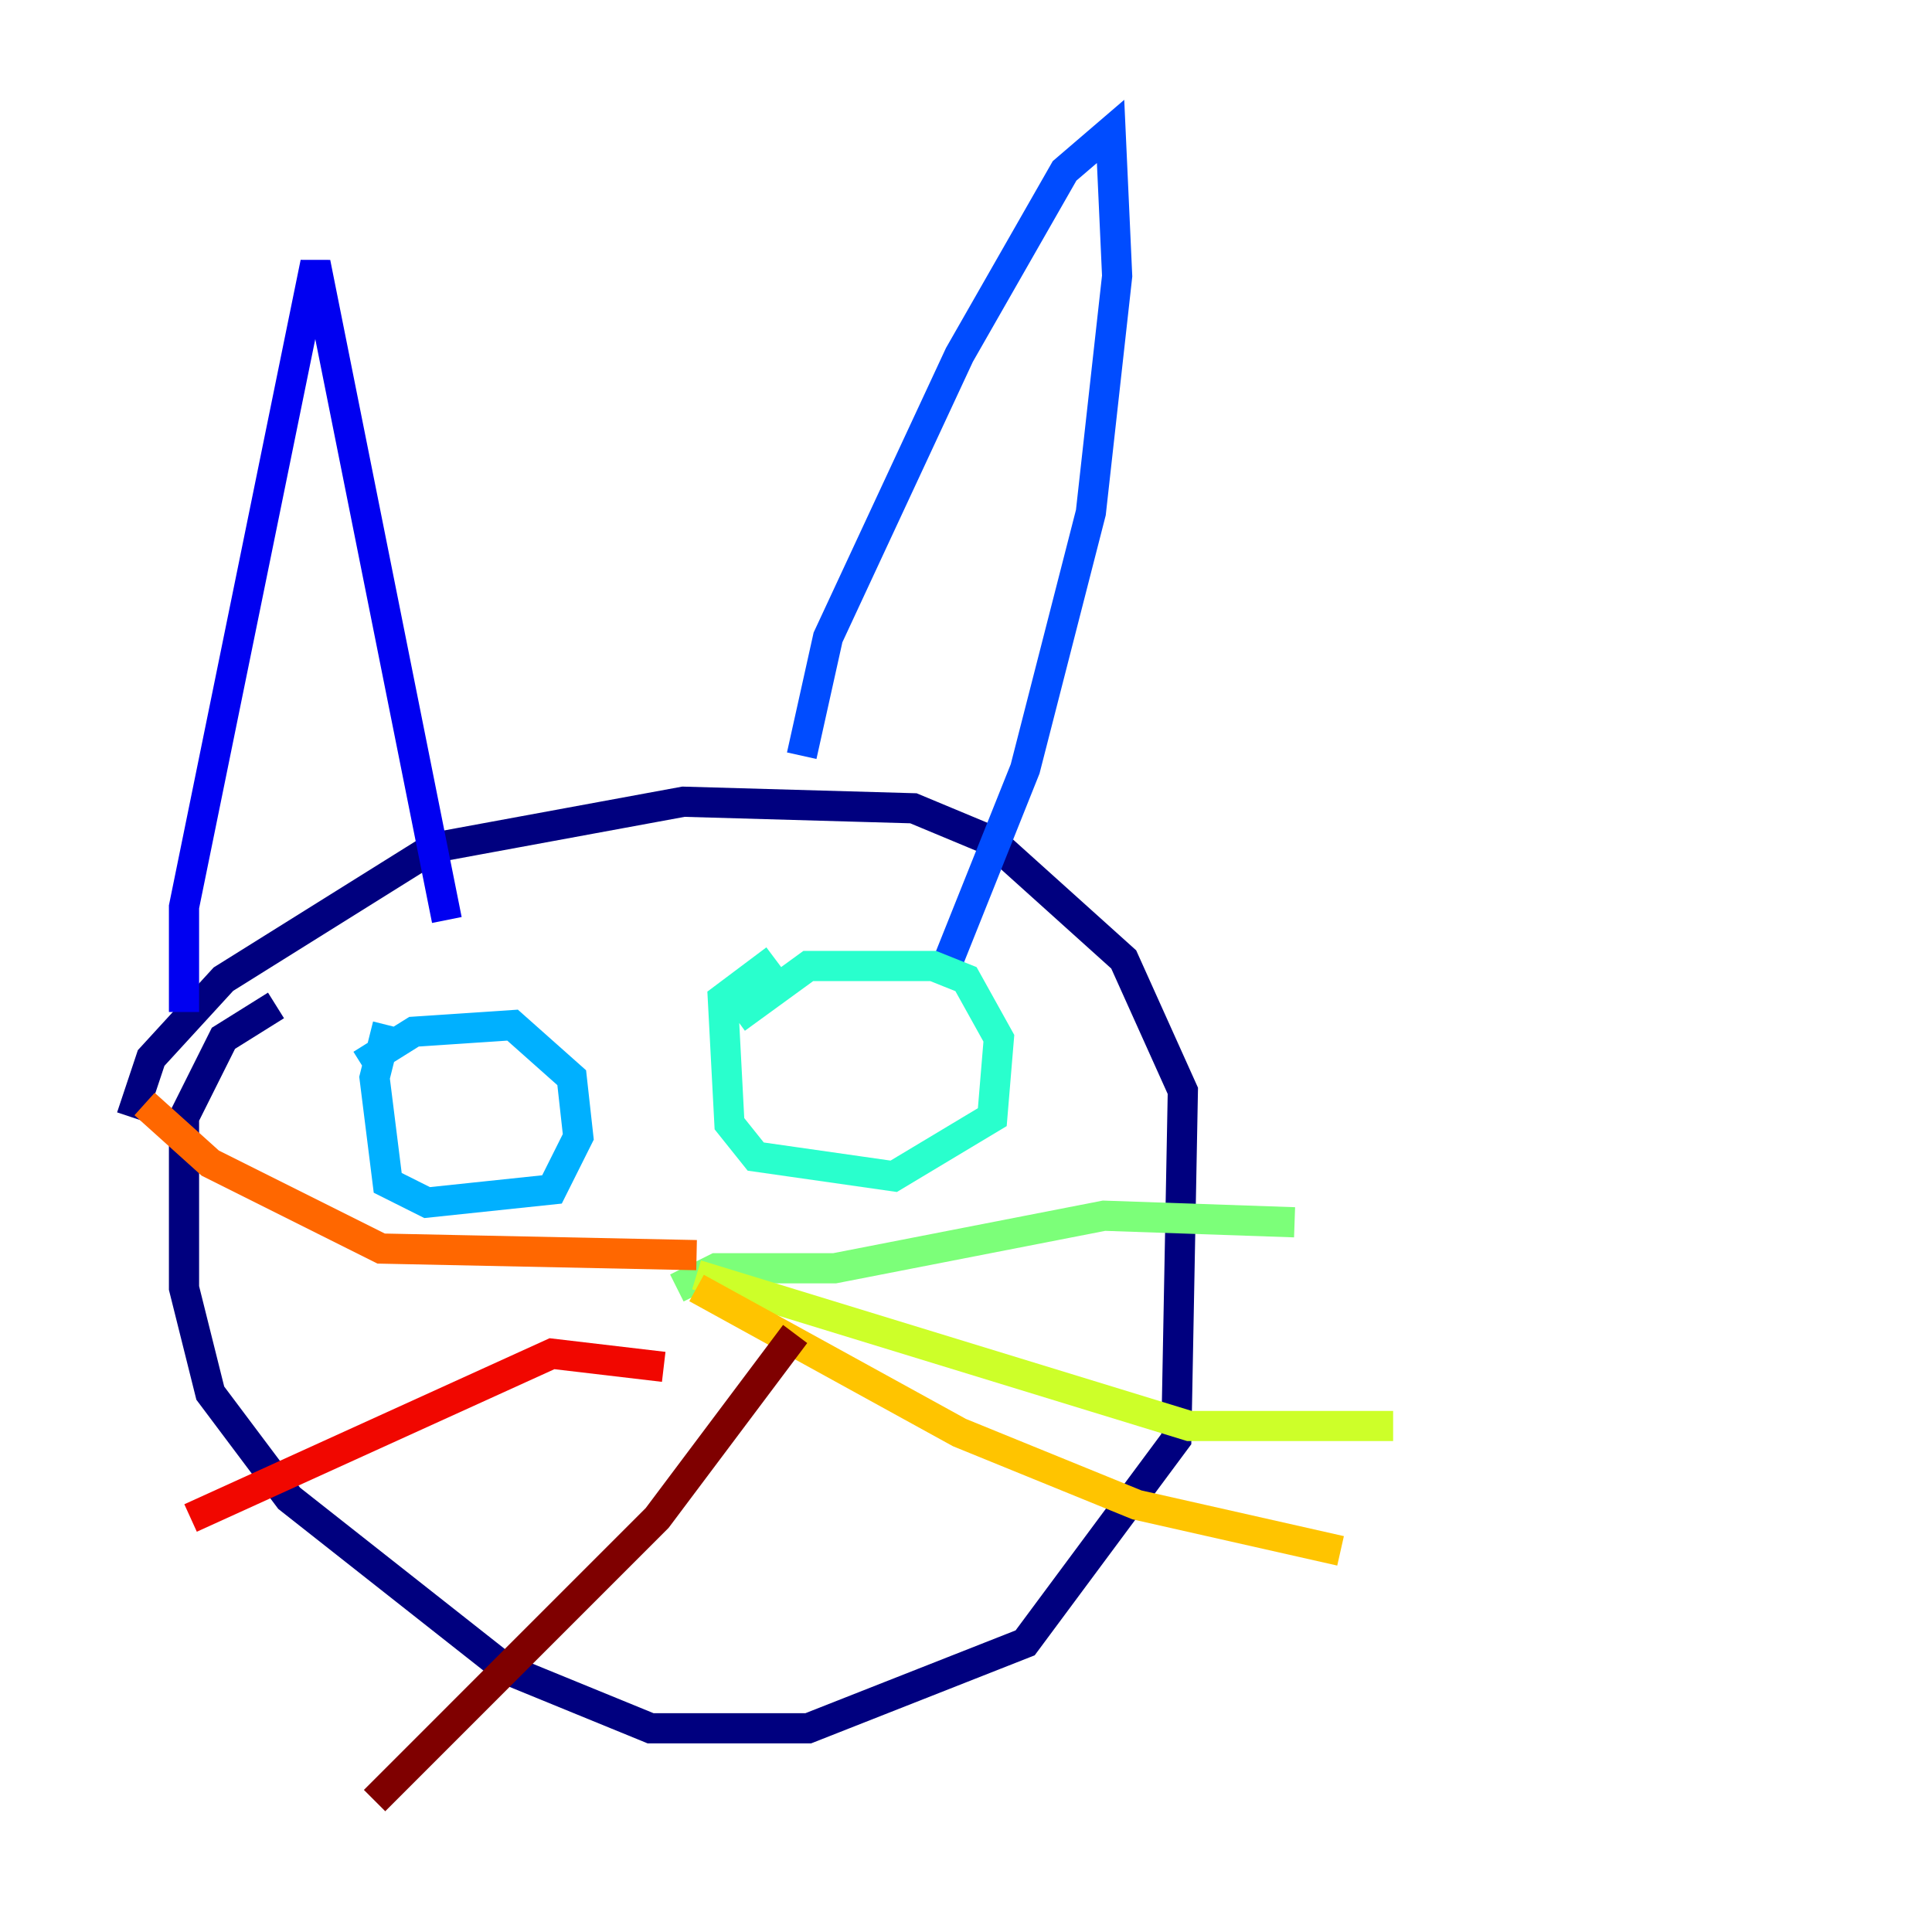<?xml version="1.0" encoding="utf-8" ?>
<svg baseProfile="tiny" height="128" version="1.2" viewBox="0,0,128,128" width="128" xmlns="http://www.w3.org/2000/svg" xmlns:ev="http://www.w3.org/2001/xml-events" xmlns:xlink="http://www.w3.org/1999/xlink"><defs /><polyline fill="none" points="8.707,74.014 10.014,70.095 14.803,64.871 28.735,56.163 45.279,53.116 60.517,53.551 65.742,55.728 74.449,63.565 78.367,72.272 77.932,95.347 67.918,108.844 53.551,114.503 43.102,114.503 33.524,110.585 19.157,99.265 13.932,92.299 12.191,85.333 12.191,74.014 14.803,68.789 18.286,66.612" stroke="#00007f" stroke-width="2" /><polyline fill="none" points="12.191,67.048 12.191,60.082 20.898,17.415 29.605,60.952" stroke="#0000f1" stroke-width="2" /><polyline fill="none" points="53.116,50.068 54.857,42.231 63.565,23.51 70.531,11.32 73.578,8.707 74.014,18.286 72.272,33.959 67.918,50.939 62.694,64.0" stroke="#004cff" stroke-width="2" /><polyline fill="none" points="23.946,70.531 27.429,68.354 33.959,67.918 37.878,71.401 38.313,75.32 36.571,78.803 28.299,79.674 25.687,78.367 24.816,71.401 25.687,67.918" stroke="#00b0ff" stroke-width="2" /><polyline fill="none" points="48.762,67.483 53.551,64.0 61.823,64.0 64.0,64.871 66.177,68.789 65.742,74.014 59.211,77.932 50.068,76.626 48.327,74.449 47.891,66.177 51.374,63.565" stroke="#29ffcd" stroke-width="2" /><polyline fill="none" points="44.843,85.333 47.456,84.027 55.292,84.027 73.143,80.544 85.769,80.98" stroke="#7cff79" stroke-width="2" /><polyline fill="none" points="46.15,84.463 78.803,94.476 92.299,94.476" stroke="#cdff29" stroke-width="2" /><polyline fill="none" points="46.15,85.333 63.565,94.912 75.32,99.701 88.816,102.748" stroke="#ffc400" stroke-width="2" /><polyline fill="none" points="46.15,83.156 25.252,82.721 13.932,77.061 9.578,73.143" stroke="#ff6700" stroke-width="2" /><polyline fill="none" points="43.973,90.558 36.571,89.687 12.626,100.571" stroke="#f10700" stroke-width="2" /><polyline fill="none" points="52.68,88.381 43.537,100.571 24.816,119.293" stroke="#7f0000" stroke-width="2" /></svg>